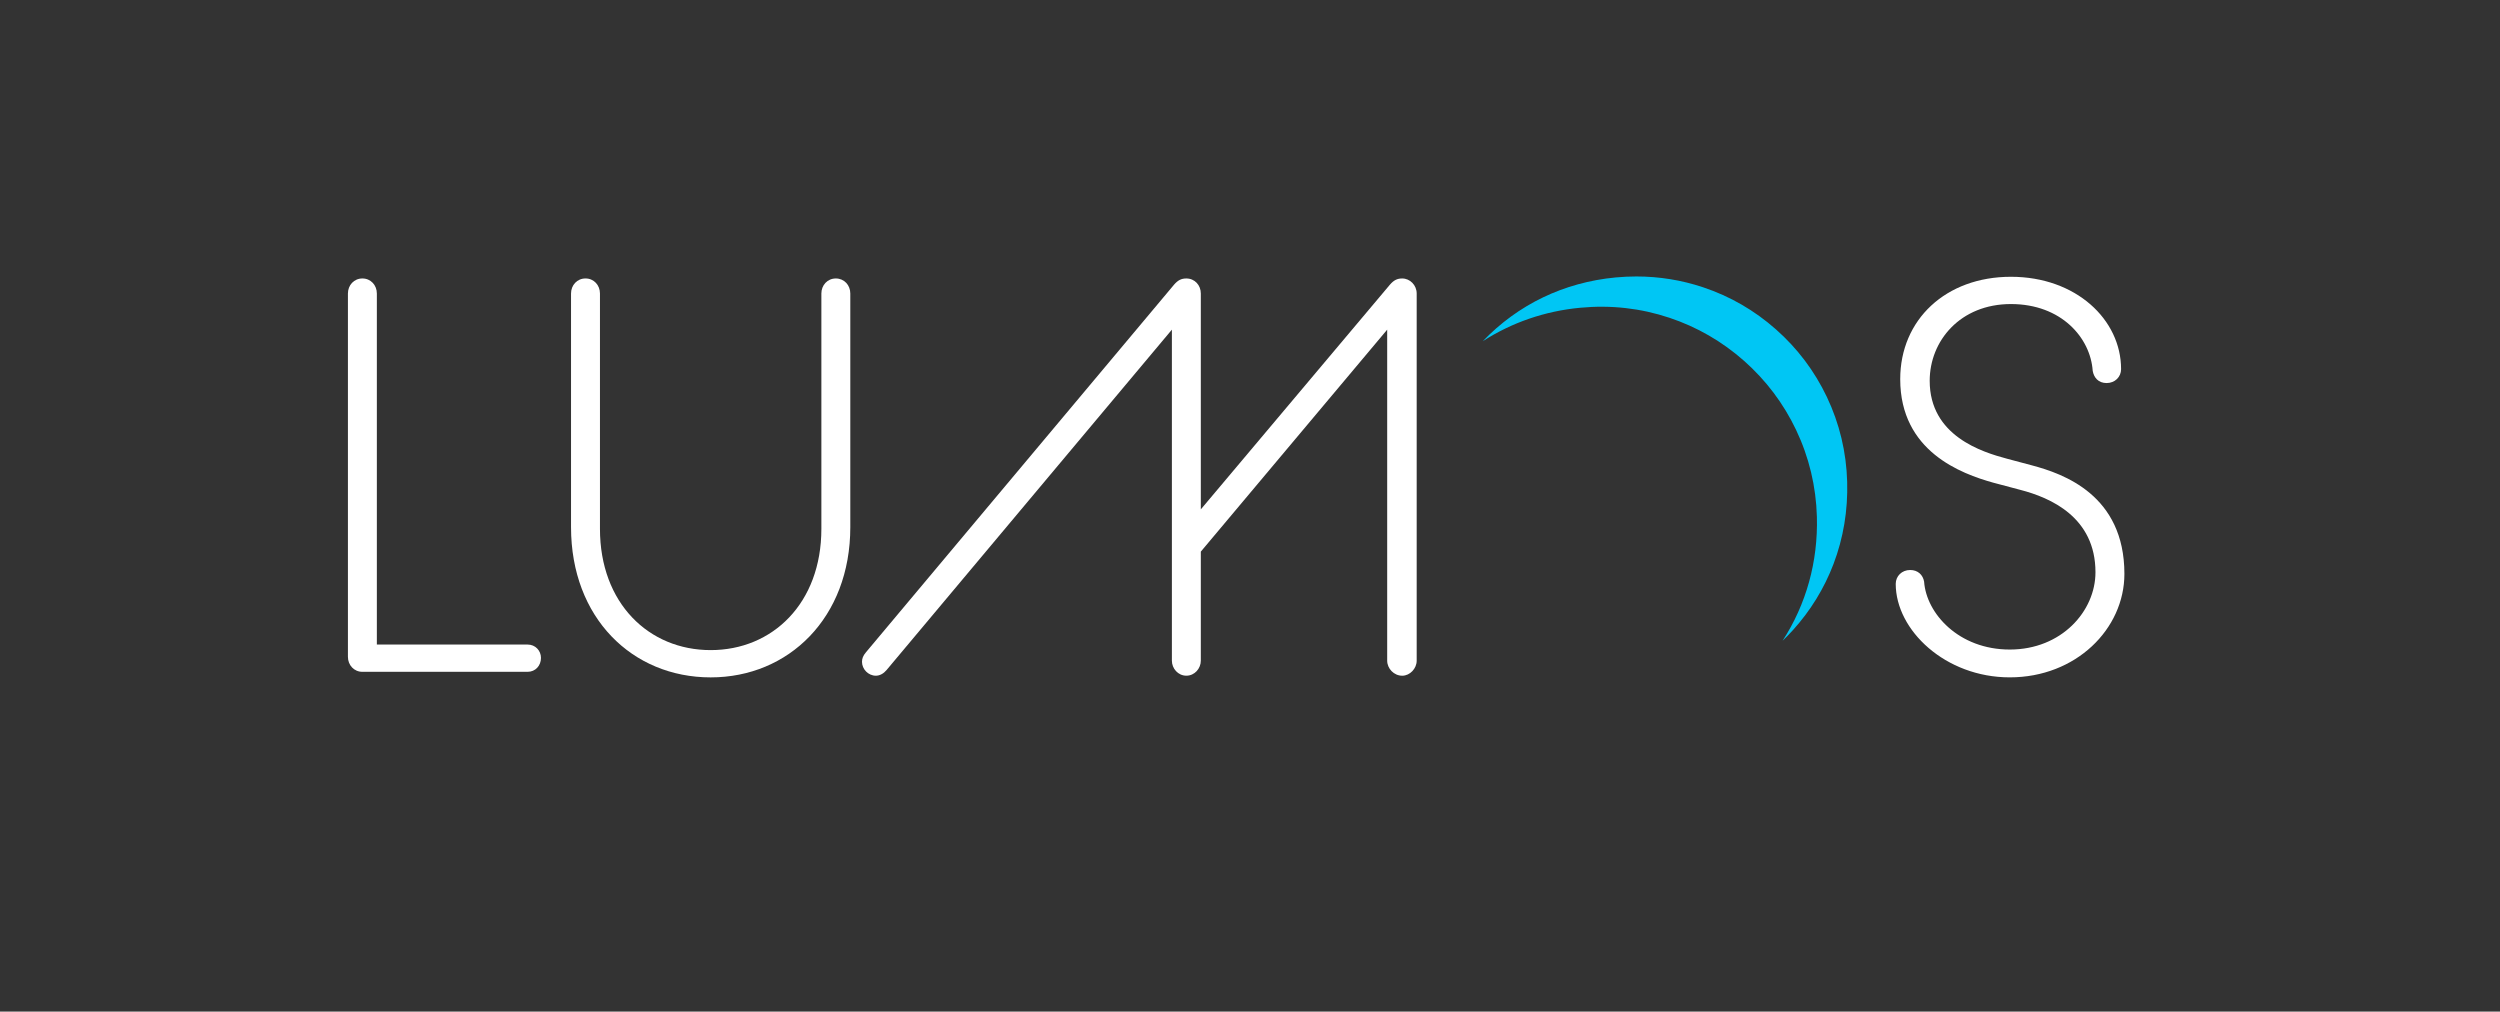 <?xml version="1.0" encoding="utf-8"?>
<!-- Generator: Adobe Illustrator 27.0.1, SVG Export Plug-In . SVG Version: 6.00 Build 0)  -->
<svg version="1.1" xmlns="http://www.w3.org/2000/svg" xmlns:xlink="http://www.w3.org/1999/xlink" x="0px" y="0px"
	 viewBox="0 0 1235.7 500" style="enable-background:new 0 0 1235.7 500;" xml:space="preserve">
<rect x="0" y="0" width="1235.7" height="500" fill="#333333" stroke="none"/>
<style type="text/css">
	.st0{fill:#FFFFFF;}
	.st1{fill:#00C6F4;}
</style>
<g id="BACKGROUND">
</g>
<g id="OBJECTS">
	<g>
		<path class="st0" d="M171.97,145.07c0-4.12,3.03-7.43,7.15-7.43s7.15,3.3,7.15,7.43v173.52h74.52c3.85,0,6.6,3.03,6.6,6.6
			c0,3.85-2.75,6.88-6.6,6.88h-81.67c-4.12,0-7.15-3.3-7.15-7.42V145.07z"/>
		<path class="st0" d="M282.25,260.56v-115.5c0-4.12,3.03-7.43,7.15-7.43s7.15,3.3,7.15,7.43v116.32c0,36.85,24.2,59.95,54.72,59.95
			c30.53,0,54.72-23.1,54.72-59.95V145.07c0-4.12,3.02-7.43,7.15-7.43s7.15,3.3,7.15,7.43v115.5c0,44.82-30.52,74.25-69.02,74.25
			C312.5,334.81,282.25,305.39,282.25,260.56z"/>
		<path class="st0" d="M580.34,140.67c1.93-2.2,3.58-3.03,6.05-3.03c4.12,0,7.15,3.3,7.15,7.43v106.7l93.5-111.1
			c1.93-2.2,3.58-3.03,6.05-3.03c3.85,0,7.15,3.3,7.15,7.43v181.5c0,3.85-3.3,7.42-7.15,7.42c-4.12,0-7.43-3.57-7.43-7.42V162.94
			l-92.12,109.72v53.9c0,3.85-3.03,7.42-7.15,7.42s-7.15-3.57-7.15-7.42V162.94l-141.07,168.3c-1.38,1.65-3.3,2.75-5.22,2.75
			c-3.85,0-6.88-3.3-6.88-6.87c0-1.65,0.55-3.03,1.93-4.68L580.34,140.67z"/>
		<path class="st0" d="M937.02,288.61c0-3.85,3.03-6.87,7.15-6.87c3.85,0,6.32,2.47,6.88,5.77c1.1,15.67,17.05,33.55,42.35,33.55
			c25.58,0,42.35-18.97,42.35-38.22c0-27.22-22.27-36.85-37.12-40.7l-13.47-3.58c-15.68-4.4-45.92-15.4-45.92-51.15
			c0-29.42,22.55-50.6,54.72-50.6c32.17,0,54.45,21.17,54.45,45.65c0,3.85-3.03,6.88-7.15,6.88s-6.32-2.75-6.88-6.05
			c-1.1-16.22-15.4-33-40.42-33c-25.02,0-40.15,18.15-40.15,37.95c0,27.22,25.85,35.2,38.22,38.5l12.37,3.3
			c15.4,4.12,45.65,14.57,45.65,53.62c0,27.22-23.93,51.15-56.65,51.15C961.49,334.81,937.02,311.44,937.02,288.61z"/>
	</g>
	<g>
		<g>
			<path class="st1" d="M825.21,157.08c13.64,4.56,26.03,11.72,36.85,21.29c10.85,9.6,19.5,21.08,25.7,34.11
				c6.42,13.48,9.88,27.94,10.29,42.98c0.6,22.14-5.24,43.18-16.96,61.26c1.76-1.69,3.47-3.45,5.12-5.27
				c8.74-9.66,15.5-20.68,20.08-32.74c4.85-12.79,7.12-26.42,6.73-40.53c-0.4-14.71-3.79-28.85-10.06-42.02
				c-6.07-12.74-14.53-23.97-25.14-33.35c-10.57-9.36-22.69-16.36-36.01-20.81c-10.63-3.55-21.73-5.35-32.99-5.35
				c-3.39,0-6.85,0.17-10.28,0.49c-25.49,2.42-48.18,13.32-65.64,31.52c14.29-9.22,30.68-14.89,48.09-16.54
				C796.13,150.66,811.01,152.33,825.21,157.08z"/>
		</g>
	</g>
</g>
<g id="DESIGNED_BY_FREEPIK">
</g>
</svg>
